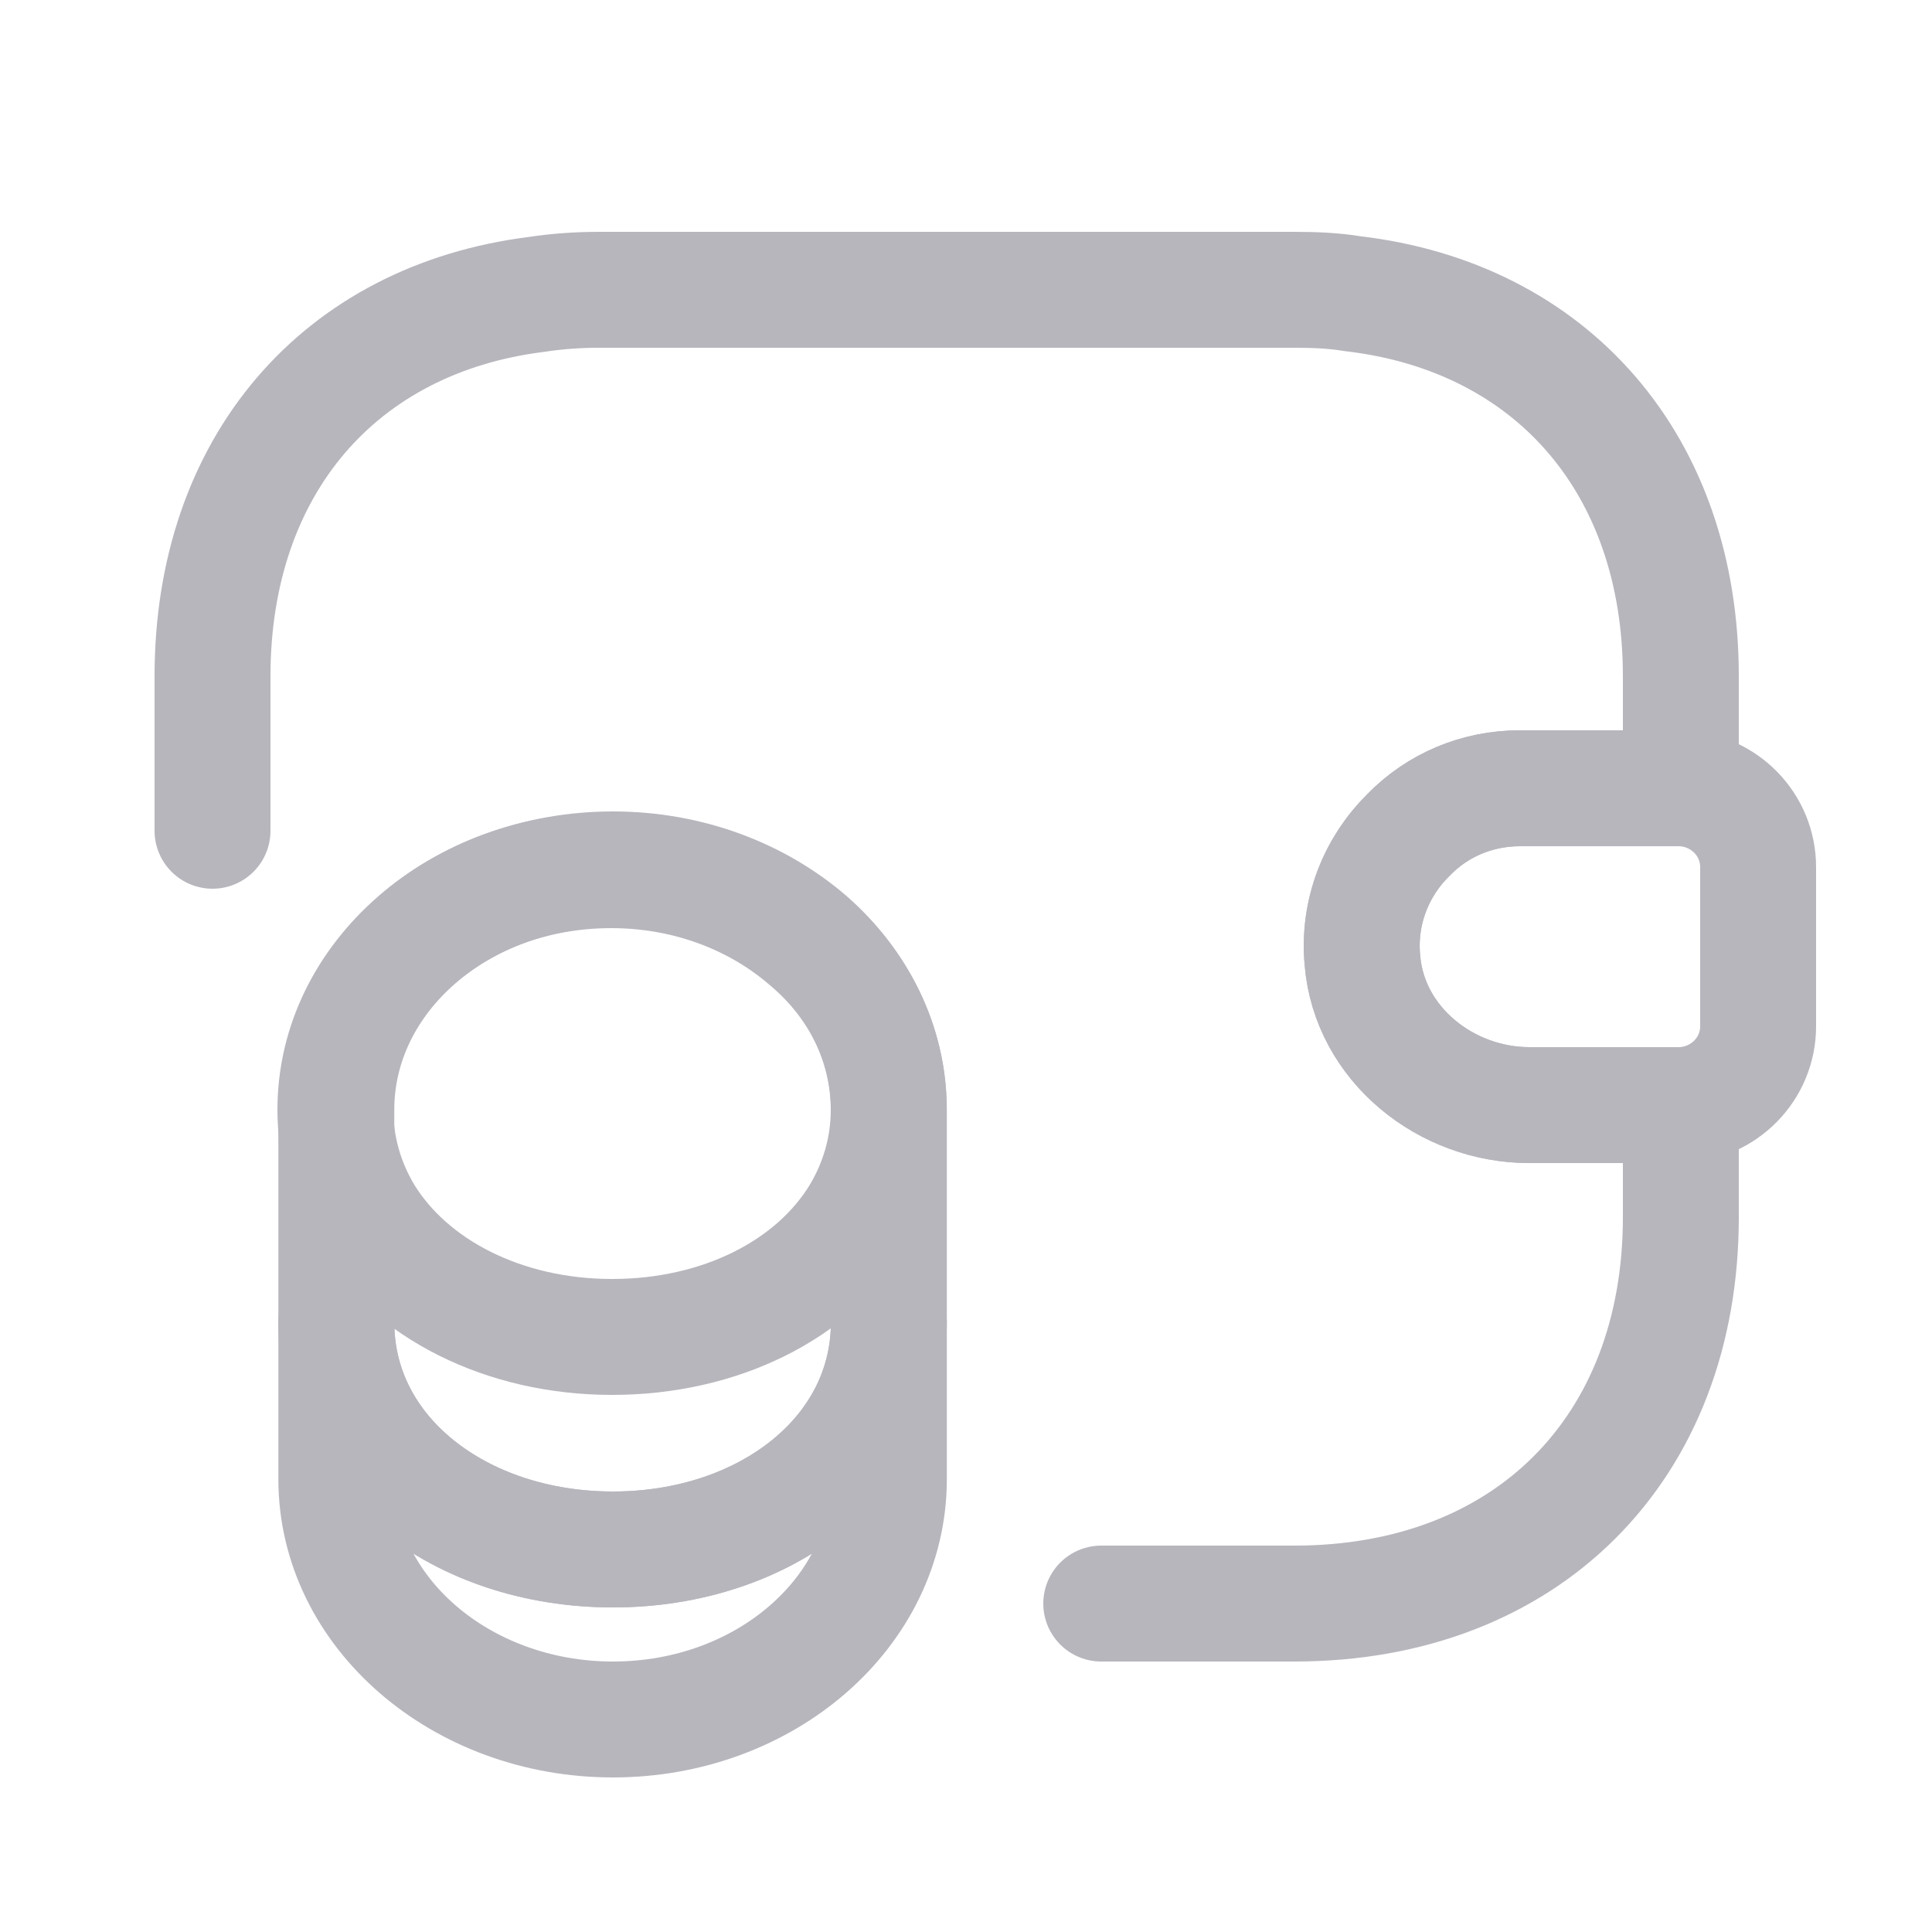 <svg width="25" height="25" viewBox="0 0 25 25" fill="none" xmlns="http://www.w3.org/2000/svg">
    <path d="M11.502 17.11V19.14C11.502 20.86 9.902 22.25 7.932 22.25C5.962 22.25 4.352 20.86 4.352 19.14V17.11C4.352 18.83 5.952 20.05 7.932 20.05C9.902 20.05 11.502 18.82 11.502 17.11Z" stroke="#B7B6BD" stroke-width="1.5" stroke-linecap="round" stroke-linejoin="round"/>
    <path d="M11.5 14.36C11.5 14.86 11.36 15.32 11.12 15.72C10.53 16.69 9.32 17.3 7.92 17.3C6.52 17.3 5.31 16.68 4.72 15.72C4.48 15.32 4.34 14.86 4.34 14.36C4.34 13.5 4.74 12.73 5.38 12.17C6.03 11.6 6.92 11.26 7.91 11.26C8.9 11.26 9.79 11.61 10.44 12.17C11.1 12.72 11.5 13.5 11.5 14.36Z" stroke="#B7B6BD" stroke-width="1.5" stroke-linecap="round" stroke-linejoin="round"/>
    <path d="M11.502 14.36V17.11C11.502 18.83 9.902 20.05 7.932 20.05C5.962 20.05 4.352 18.82 4.352 17.11V14.36C4.352 12.64 5.952 11.25 7.932 11.25C8.922 11.25 9.812 11.6 10.462 12.16C11.102 12.72 11.502 13.5 11.502 14.36Z" stroke="#B7B6BD" stroke-width="1.5" stroke-linecap="round" stroke-linejoin="round"/>
    <path d="M22.75 11.22V13.28C22.75 13.83 22.31 14.28 21.75 14.3H19.79C18.71 14.3 17.72 13.51 17.63 12.43C17.57 11.8 17.81 11.21 18.23 10.8C18.6 10.42 19.11 10.2 19.67 10.2H21.75C22.31 10.22 22.75 10.67 22.75 11.22Z" stroke="#B7B6BD" stroke-width="1.5" stroke-linecap="round" stroke-linejoin="round"/>
    <path d="M2.75 10.75V8.75C2.75 6.03 4.39 4.13 6.94 3.81C7.2 3.77 7.47 3.75 7.75 3.75H16.75C17.01 3.75 17.26 3.76 17.5 3.8C20.08 4.1 21.75 6.01 21.75 8.75V10.2H19.67C19.11 10.2 18.6 10.42 18.23 10.8C17.81 11.21 17.57 11.8 17.63 12.43C17.72 13.51 18.71 14.3 19.79 14.3H21.75V15.75C21.75 18.75 19.75 20.75 16.75 20.75H14.25" stroke="#B7B6BD" stroke-width="1.5" stroke-linecap="round" stroke-linejoin="round"/>
</svg>
